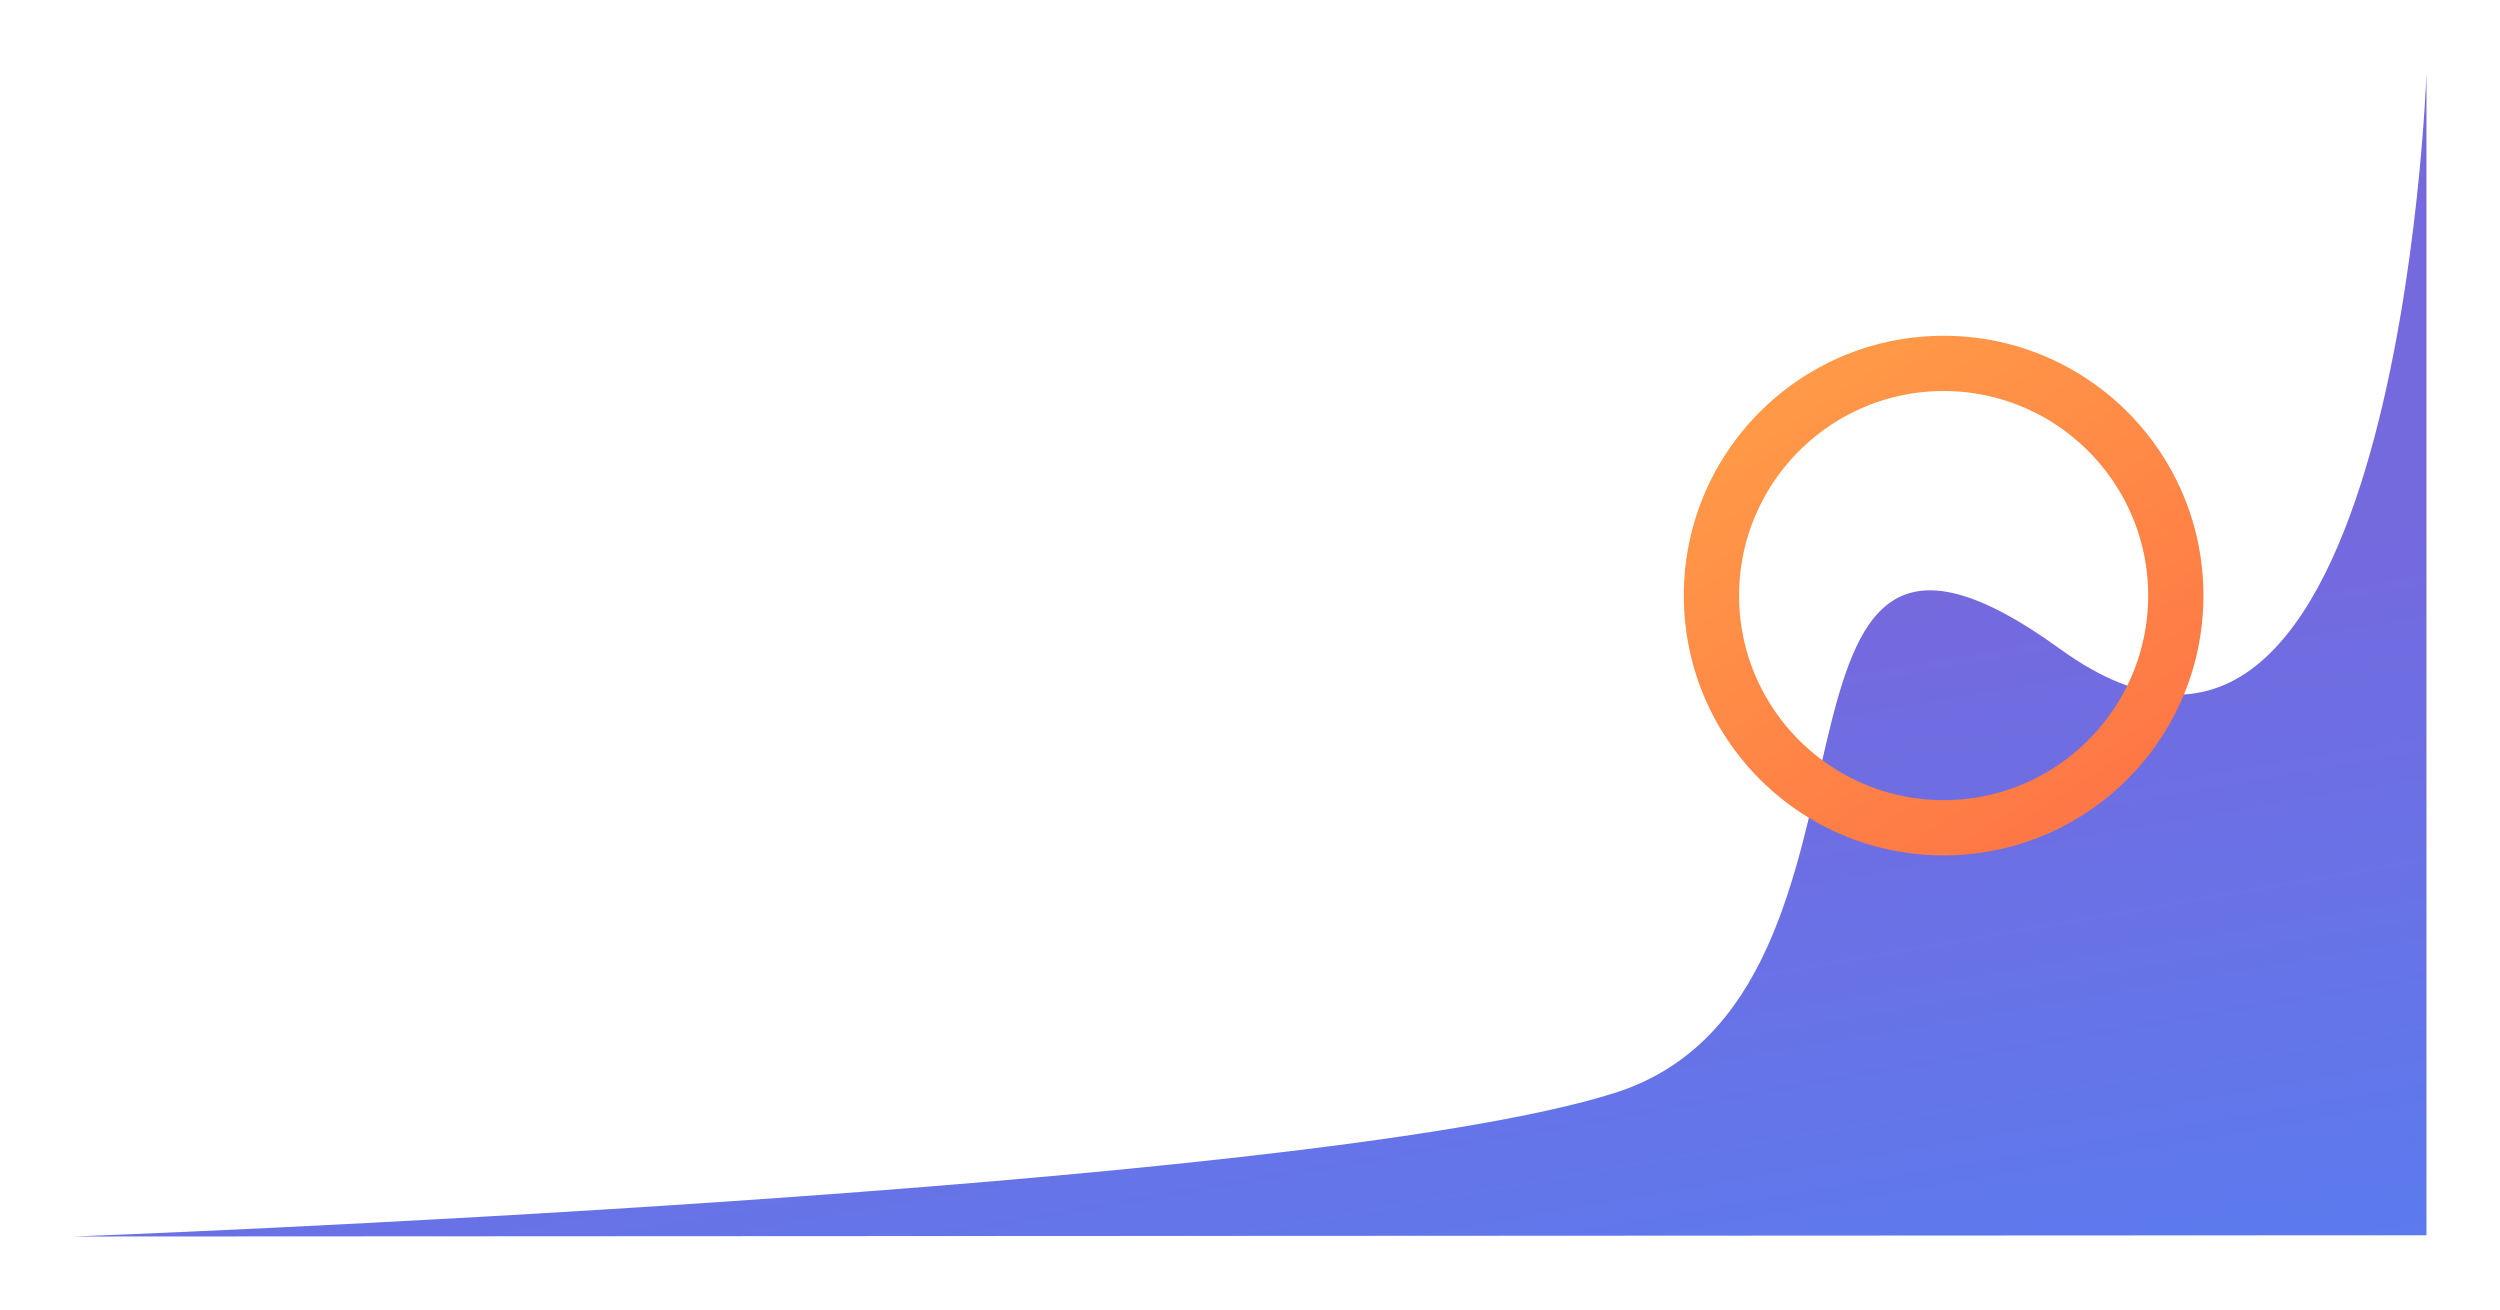 <svg xmlns="http://www.w3.org/2000/svg" xmlns:xlink="http://www.w3.org/1999/xlink" width="2040" height="1069" viewBox="0 0 2040 1069"><defs><style>.a{fill:url(#a);}.b{fill:url(#d);}.c{filter:url(#e);}.d{filter:url(#b);}</style><linearGradient id="a" x1="0.764" y1="0.463" x2="1.117" y2="1.479" gradientUnits="objectBoundingBox"><stop offset="0" stop-color="#7569de"/><stop offset="1" stop-color="#458afc"/></linearGradient><filter id="b" x="0" y="0" width="2040" height="1069" filterUnits="userSpaceOnUse"><feOffset dx="-15" dy="3" input="SourceAlpha"/><feGaussianBlur stdDeviation="20" result="c"/><feFlood flood-opacity="0.161"/><feComposite operator="in" in2="c"/><feComposite in="SourceGraphic"/></filter><linearGradient id="d" x1="0.268" y1="0.043" x2="1.05" y2="1.236" gradientUnits="objectBoundingBox"><stop offset="0" stop-color="#ff9a47"/><stop offset="1" stop-color="#fe6845"/></linearGradient><filter id="e" x="1314" y="214" width="544" height="544" filterUnits="userSpaceOnUse"><feOffset dx="15" dy="20" input="SourceAlpha"/><feGaussianBlur stdDeviation="20" result="f"/><feFlood flood-opacity="0.161"/><feComposite operator="in" in2="f"/><feComposite in="SourceGraphic"/></filter></defs><g transform="translate(75 57)"><g class="d" transform="matrix(1, 0, 0, 1, -75, -57)"><path class="a" d="M0,961s1006.061-37.351,1257.576-117.148S1345.454,282.2,1621.212,481.7,1920,12,1920,12V959.987L0,961Z" transform="translate(75 45)"/></g><g class="c" transform="matrix(1, 0, 0, 1, -75, -57)"><path class="b" d="M212,424a213.569,213.569,0,0,1-42.726-4.307,210.839,210.839,0,0,1-75.806-31.9A212.619,212.619,0,0,1,16.66,294.52,210.938,210.938,0,0,1,4.307,254.726a214.069,214.069,0,0,1,0-85.451,210.84,210.84,0,0,1,31.9-75.806A212.619,212.619,0,0,1,129.48,16.66,210.939,210.939,0,0,1,169.275,4.307a214.069,214.069,0,0,1,85.451,0,210.839,210.839,0,0,1,75.806,31.9A212.619,212.619,0,0,1,407.34,129.48a210.941,210.941,0,0,1,12.353,39.795,214.069,214.069,0,0,1,0,85.451,210.838,210.838,0,0,1-31.9,75.806A212.619,212.619,0,0,1,294.52,407.34a210.936,210.936,0,0,1-39.794,12.353A213.567,213.567,0,0,1,212,424Zm0-378.914C119.963,45.086,45.086,119.963,45.086,212S119.963,378.914,212,378.914,378.914,304.037,378.914,212,304.037,45.086,212,45.086Z" transform="translate(1359 254)"/></g></g></svg>